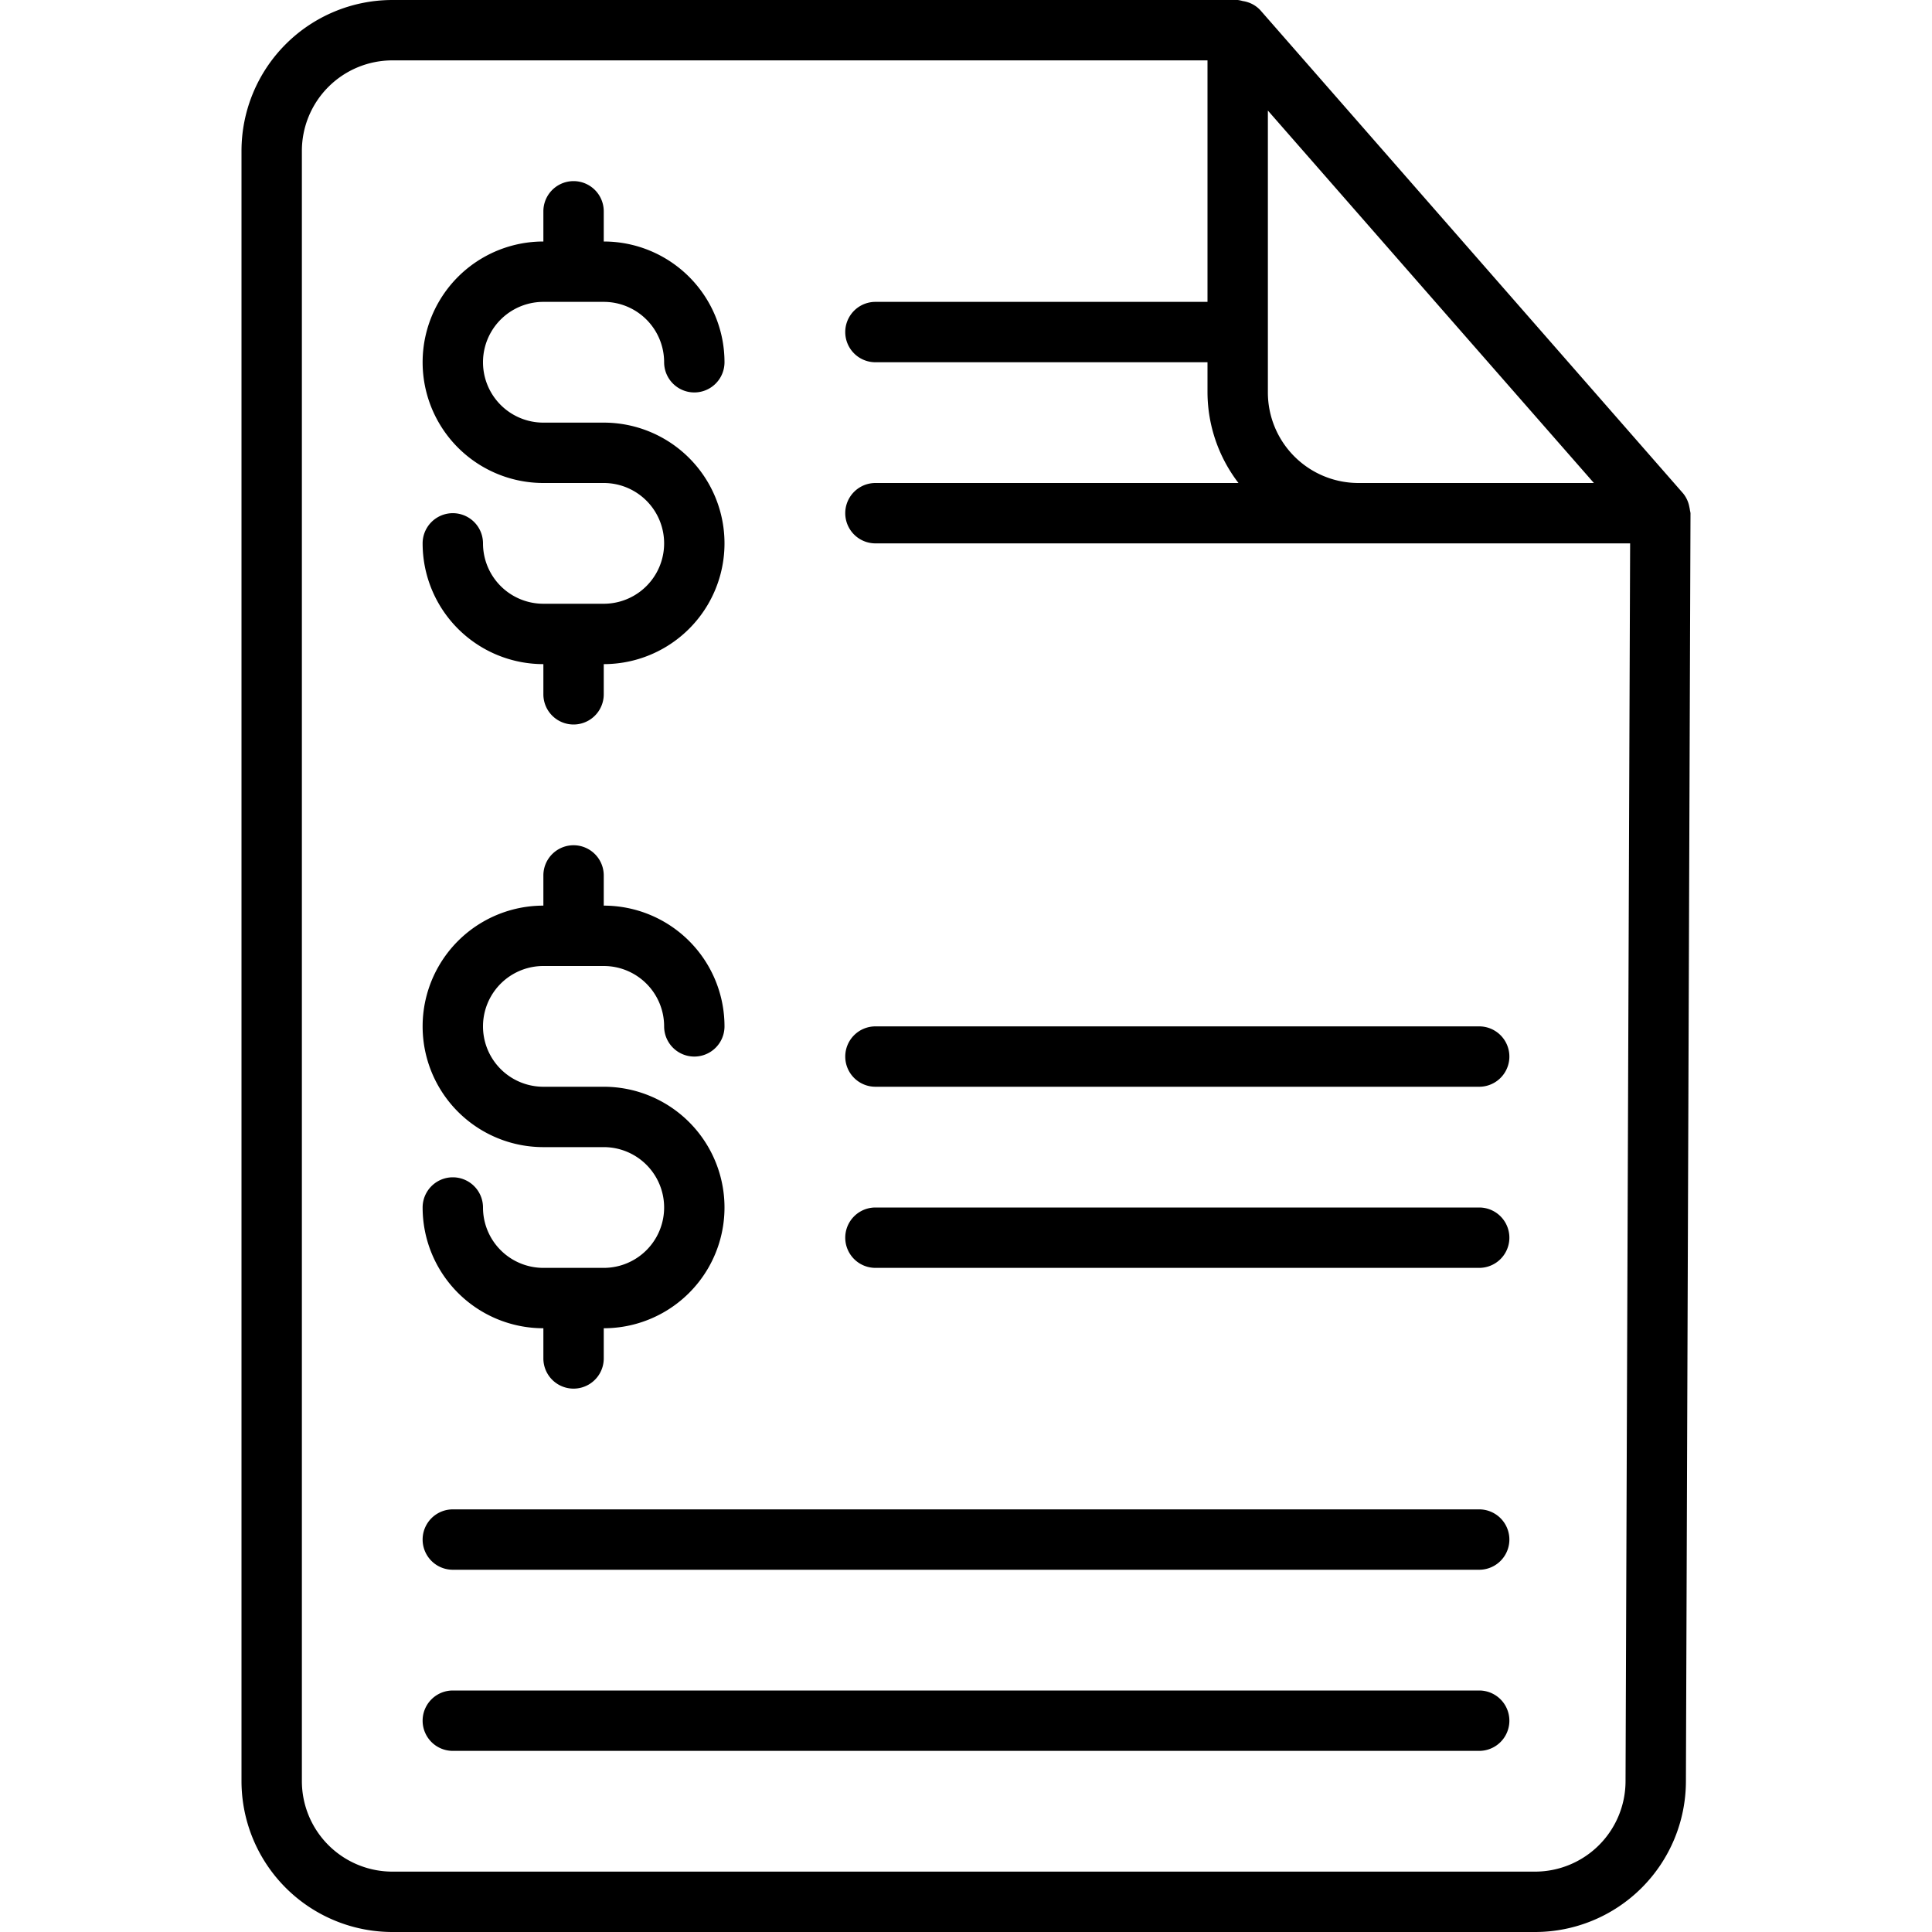 <svg xmlns="http://www.w3.org/2000/svg" data-name="Layer 1" viewBox="0 0 32 32"><path d="M10,21H9a1,1,0,0,1-1-1,.5.5,0,0,0-1,0,2,2,0,0,0,2,2v.5a.5.5,0,0,0,1,0V22a2,2,0,0,0,0-4H9a1,1,0,0,1,0-2h1a1,1,0,0,1,1,1,.5.5,0,0,0,1,0,2,2,0,0,0-2-2v-.5a.5.5,0,0,0-1,0V15a2,2,0,0,0,0,4h1a1,1,0,0,1,0,2Zm14.5,7H7.5a.5.5,0,0,0,0,1h17a.5.5,0,0,0,0-1ZM10,10H9A1,1,0,0,1,8,9,.5.5,0,0,0,7,9a2,2,0,0,0,2,2v.5a.5.5,0,0,0,1,0V11a2,2,0,0,0,0-4H9A1,1,0,0,1,9,5h1a1,1,0,0,1,1,1,.5.5,0,0,0,1,0,2,2,0,0,0-2-2V3.5a.5.5,0,0,0-1,0V4A2,2,0,0,0,9,8h1a1,1,0,0,1,0,2ZM24.5,25H7.5a.5.5,0,0,0,0,1h17a.5.5,0,0,0,0-1ZM14,17.5a.5.5,0,0,0,.5.5h10a.5.5,0,0,0,0-1h-10A.5.5,0,0,0,14,17.5ZM27.991,8.452a.471.471,0,0,0-.01-.054.494.494,0,0,0-.105-.228l-7-8a.487.487,0,0,0-.225-.138.458.458,0,0,0-.069-.015A.485.485,0,0,0,20.5,0H6.5A2.5,2.5,0,0,0,4,2.5v27A2.5,2.5,0,0,0,6.5,32H25.424a2.5,2.5,0,0,0,2.5-2.491L28,8.5A.487.487,0,0,0,27.991,8.452ZM21,1.831,24.263,5.56,26.4,8H22.5A1.5,1.5,0,0,1,21,6.5Zm5.924,27.675A1.5,1.5,0,0,1,25.424,31H6.5A1.5,1.5,0,0,1,5,29.5V2.5A1.5,1.5,0,0,1,6.5,1H20V5H14.5a.5.5,0,0,0,0,1H20v.5A2.476,2.476,0,0,0,20.513,8H14.5a.5.5,0,0,0,0,1H27ZM24.5,20h-10a.5.5,0,0,0,0,1h10a.5.5,0,0,0,0-1Z"/></svg>